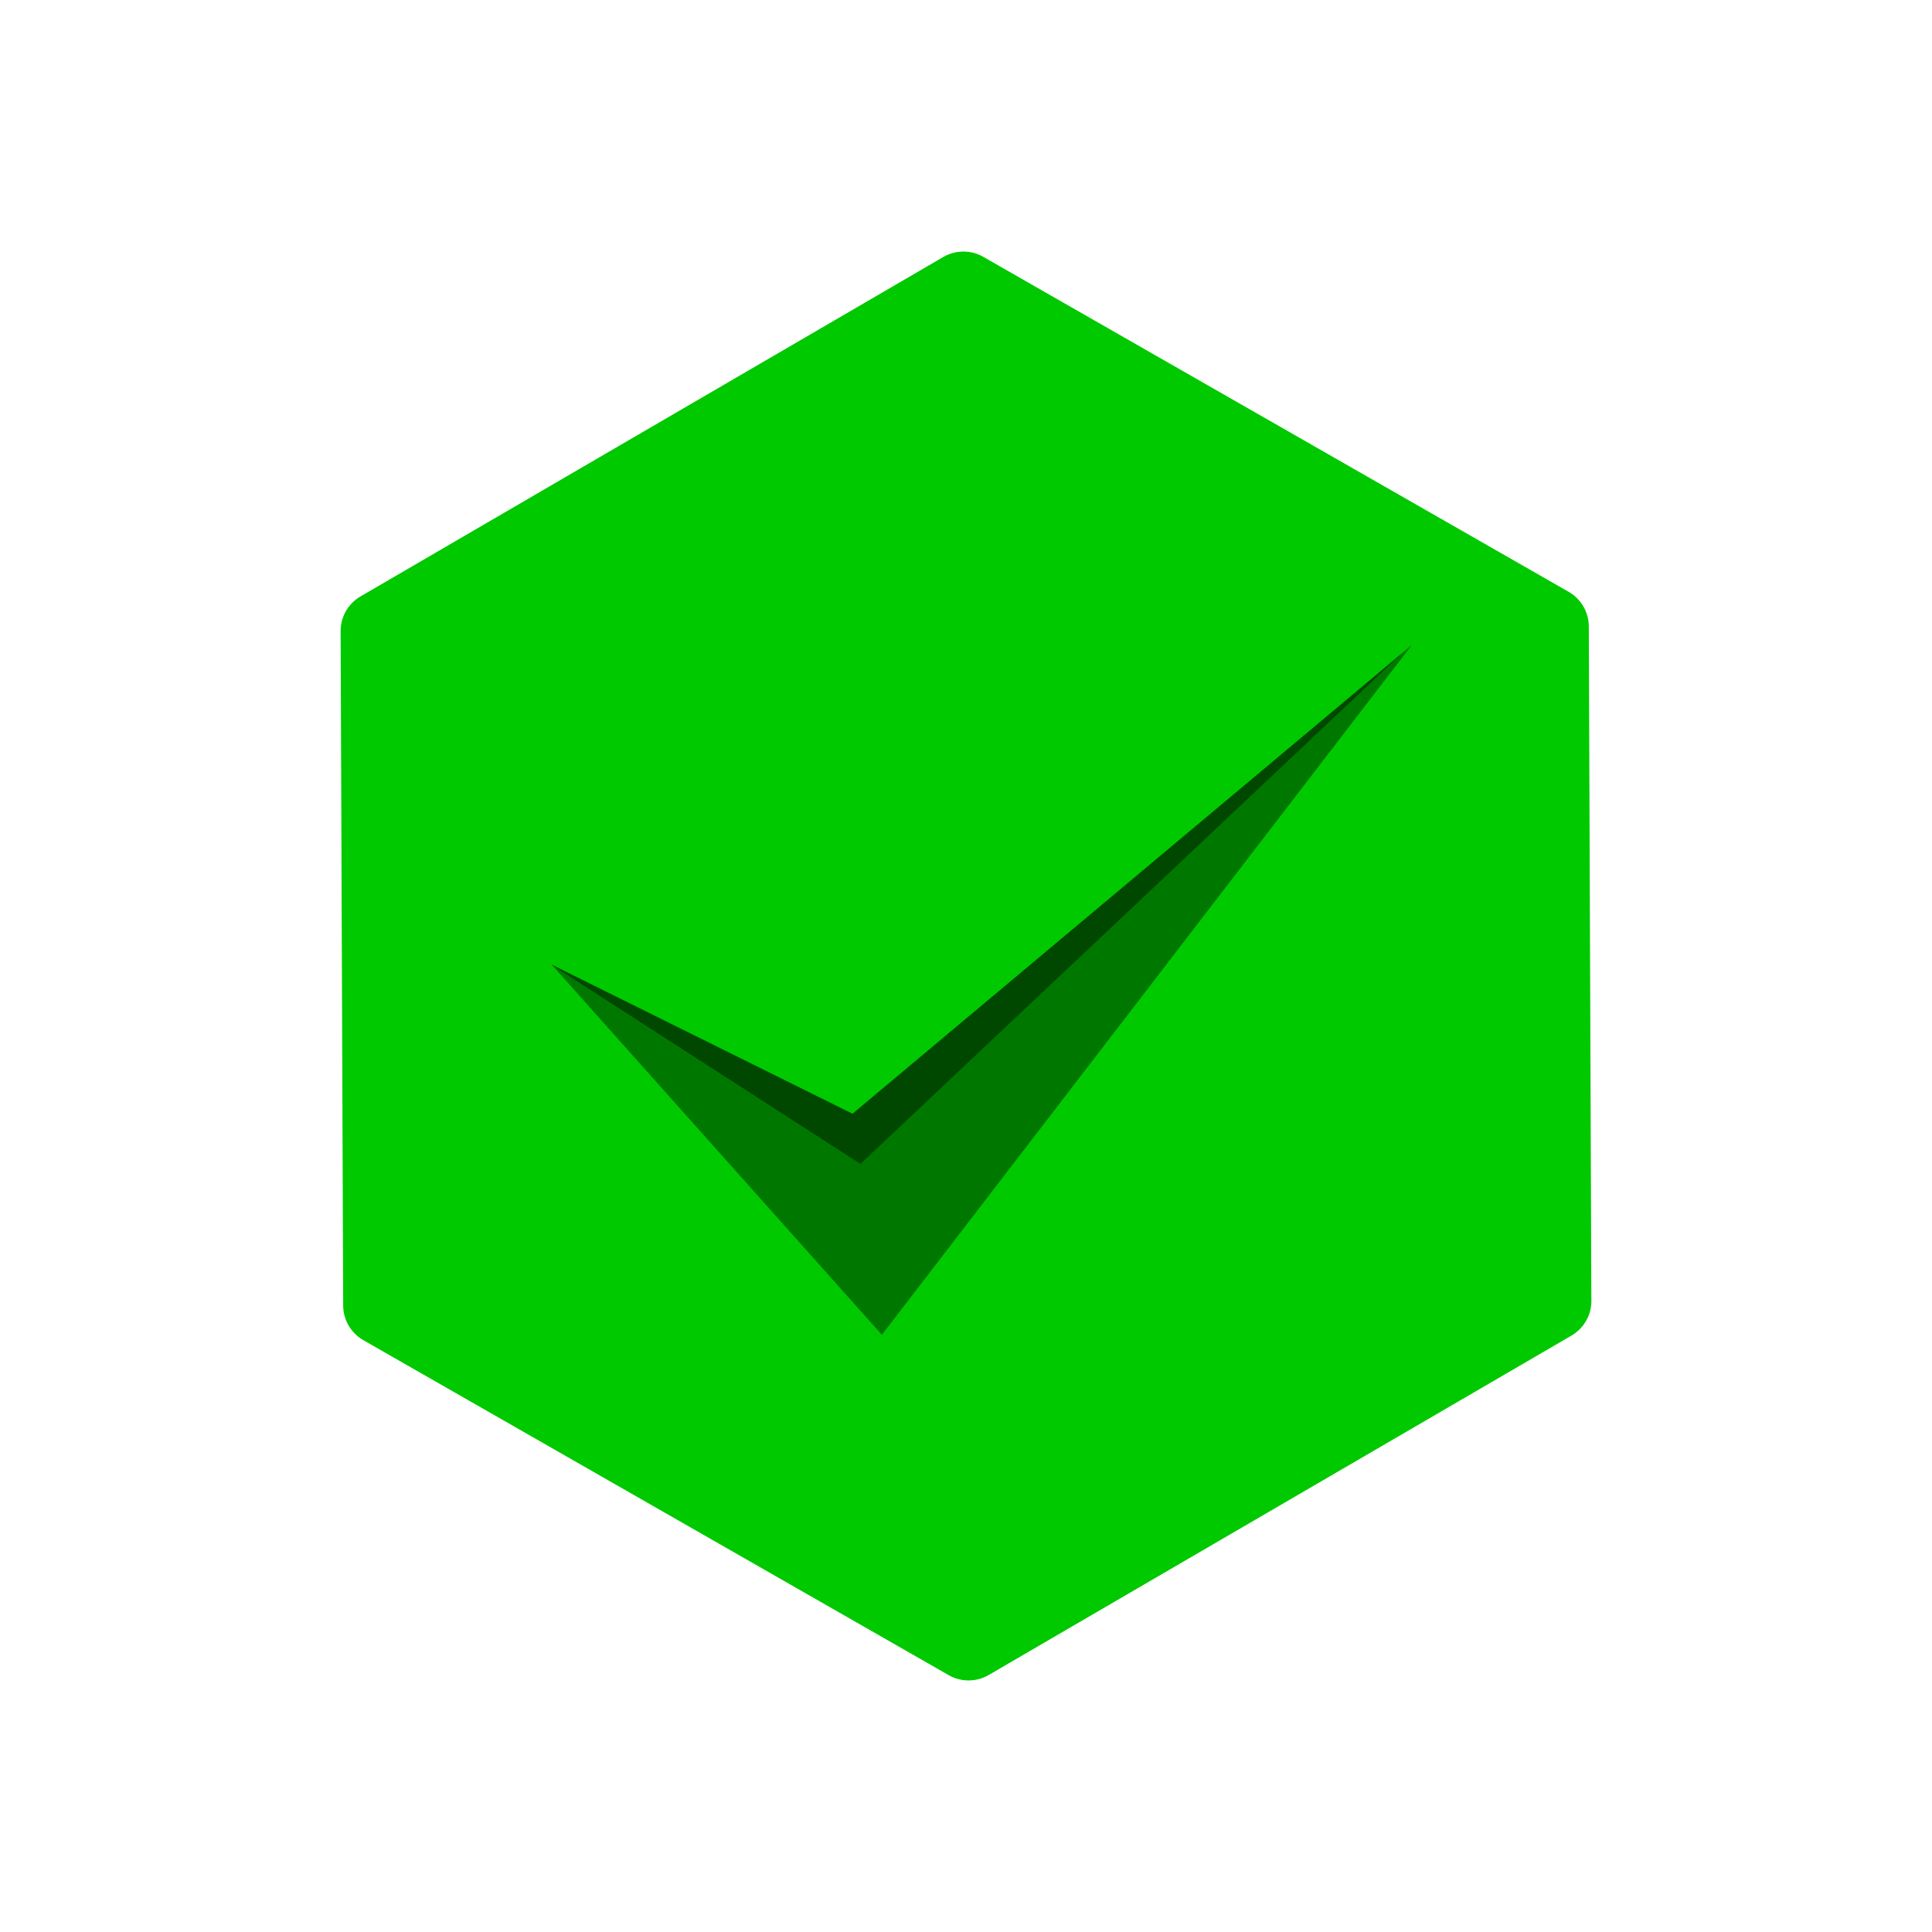 <?xml version="1.0" encoding="UTF-8" standalone="no"?>
<!-- Created with Inkscape (http://www.inkscape.org/) -->

<svg
   width="500"
   height="500"
   viewBox="0 0 132.292 132.292"
   version="1.1"
   id="svg5"
   inkscape:version="1.2.2 (732a01da63, 2022-12-09)"
   sodipodi:docname="equation_accepted.svg"
   xmlns:inkscape="http://www.inkscape.org/namespaces/inkscape"
   xmlns:sodipodi="http://sodipodi.sourceforge.net/DTD/sodipodi-0.dtd"
   xmlns="http://www.w3.org/2000/svg"
   xmlns:svg="http://www.w3.org/2000/svg">
  <sodipodi:namedview
     id="namedview7"
     pagecolor="#ffffff"
     bordercolor="#000000"
     borderopacity="0.25"
     inkscape:showpageshadow="2"
     inkscape:pageopacity="0.0"
     inkscape:pagecheckerboard="0"
     inkscape:deskcolor="#d1d1d1"
     inkscape:document-units="mm"
     showgrid="false"
     inkscape:zoom="1.4503087"
     inkscape:cx="52.402638"
     inkscape:cy="192.37284"
     inkscape:window-width="1920"
     inkscape:window-height="1017"
     inkscape:window-x="-8"
     inkscape:window-y="-8"
     inkscape:window-maximized="1"
     inkscape:current-layer="layer1" />
  <defs
     id="defs2">
    <inkscape:path-effect
       effect="fillet_chamfer"
       id="path-effect469"
       is_visible="true"
       lpeversion="1"
       nodesatellites_param="F,0,0,1,0,1.587,0,1 @ F,0,0,1,0,1.587,0,1 @ F,0,0,1,0,1.587,0,1 @ F,0,0,1,0,1.587,0,1 @ F,0,0,1,0,1.587,0,1 @ F,0,0,1,0,1.587,0,1"
       unit="px"
       method="auto"
       mode="F"
       radius="6"
       chamfer_steps="1"
       flexible="false"
       use_knot_distance="true"
       apply_no_radius="true"
       apply_with_radius="true"
       only_selected="false"
       hide_knots="false" />
  </defs>
  <g
     inkscape:label="Layer 1"
     inkscape:groupmode="layer"
     id="layer1">
    <path
       sodipodi:type="star"
       style="fill:#00c900;stroke:#000000;stroke-width:0;stroke-linecap:square;stroke-linejoin:bevel;stop-color:#000000;fill-opacity:1"
       id="path465"
       inkscape:flatsided="true"
       sodipodi:sides="6"
       sodipodi:cx="79.205505"
       sodipodi:cy="44.117729"
       sodipodi:r1="49.345192"
       sodipodi:r2="22.7456"
       sodipodi:arg1="0.51979463"
       sodipodi:arg2="1.0433934"
       inkscape:rounded="3.5735304e-16"
       inkscape:randomized="0"
       d="M 120.661,69.427 80.765,92.664 a 2.75,2.75 179.782 0 1 -2.75,0.01 L 37.943,69.741 A 2.75,2.75 59.782 0 1 36.559,67.365 L 36.384,21.195 a 2.75,2.75 119.782 0 1 1.366,-2.386 L 77.646,-4.428 a 2.75,2.75 179.782 0 1 2.75,-0.01 L 120.468,18.494 a 2.75,2.75 59.782 0 1 1.384,2.376 l 0.176,46.17 a 2.75,2.75 119.782 0 1 -1.366,2.386 z"
       inkscape:transform-center-x="3.5640969"
       inkscape:transform-center-y="-8.1457175"
       inkscape:path-effect="#path-effect469"
       transform="translate(-13.06,22.028)" />
    <path
       style="fill:#007800;fill-opacity:1;stroke:#000000;stroke-width:0;stroke-linecap:square;stroke-linejoin:bevel;stop-color:#000000"
       d="M 37.764,66.041 58.378,76.257 96.689,44.149 60.385,91.399 Z"
       id="path1127"
       sodipodi:nodetypes="ccccc" />
    <path
       id="path1127-4"
       style="fill:#004700;fill-opacity:1;stroke:#000000;stroke-width:0;stroke-linecap:square;stroke-linejoin:bevel;stop-color:#000000"
       d="M 95.966,44.768 58.372,76.276 37.757,66.06 58.919,79.697 Z"
       sodipodi:nodetypes="ccccc" />
  </g>
</svg>
